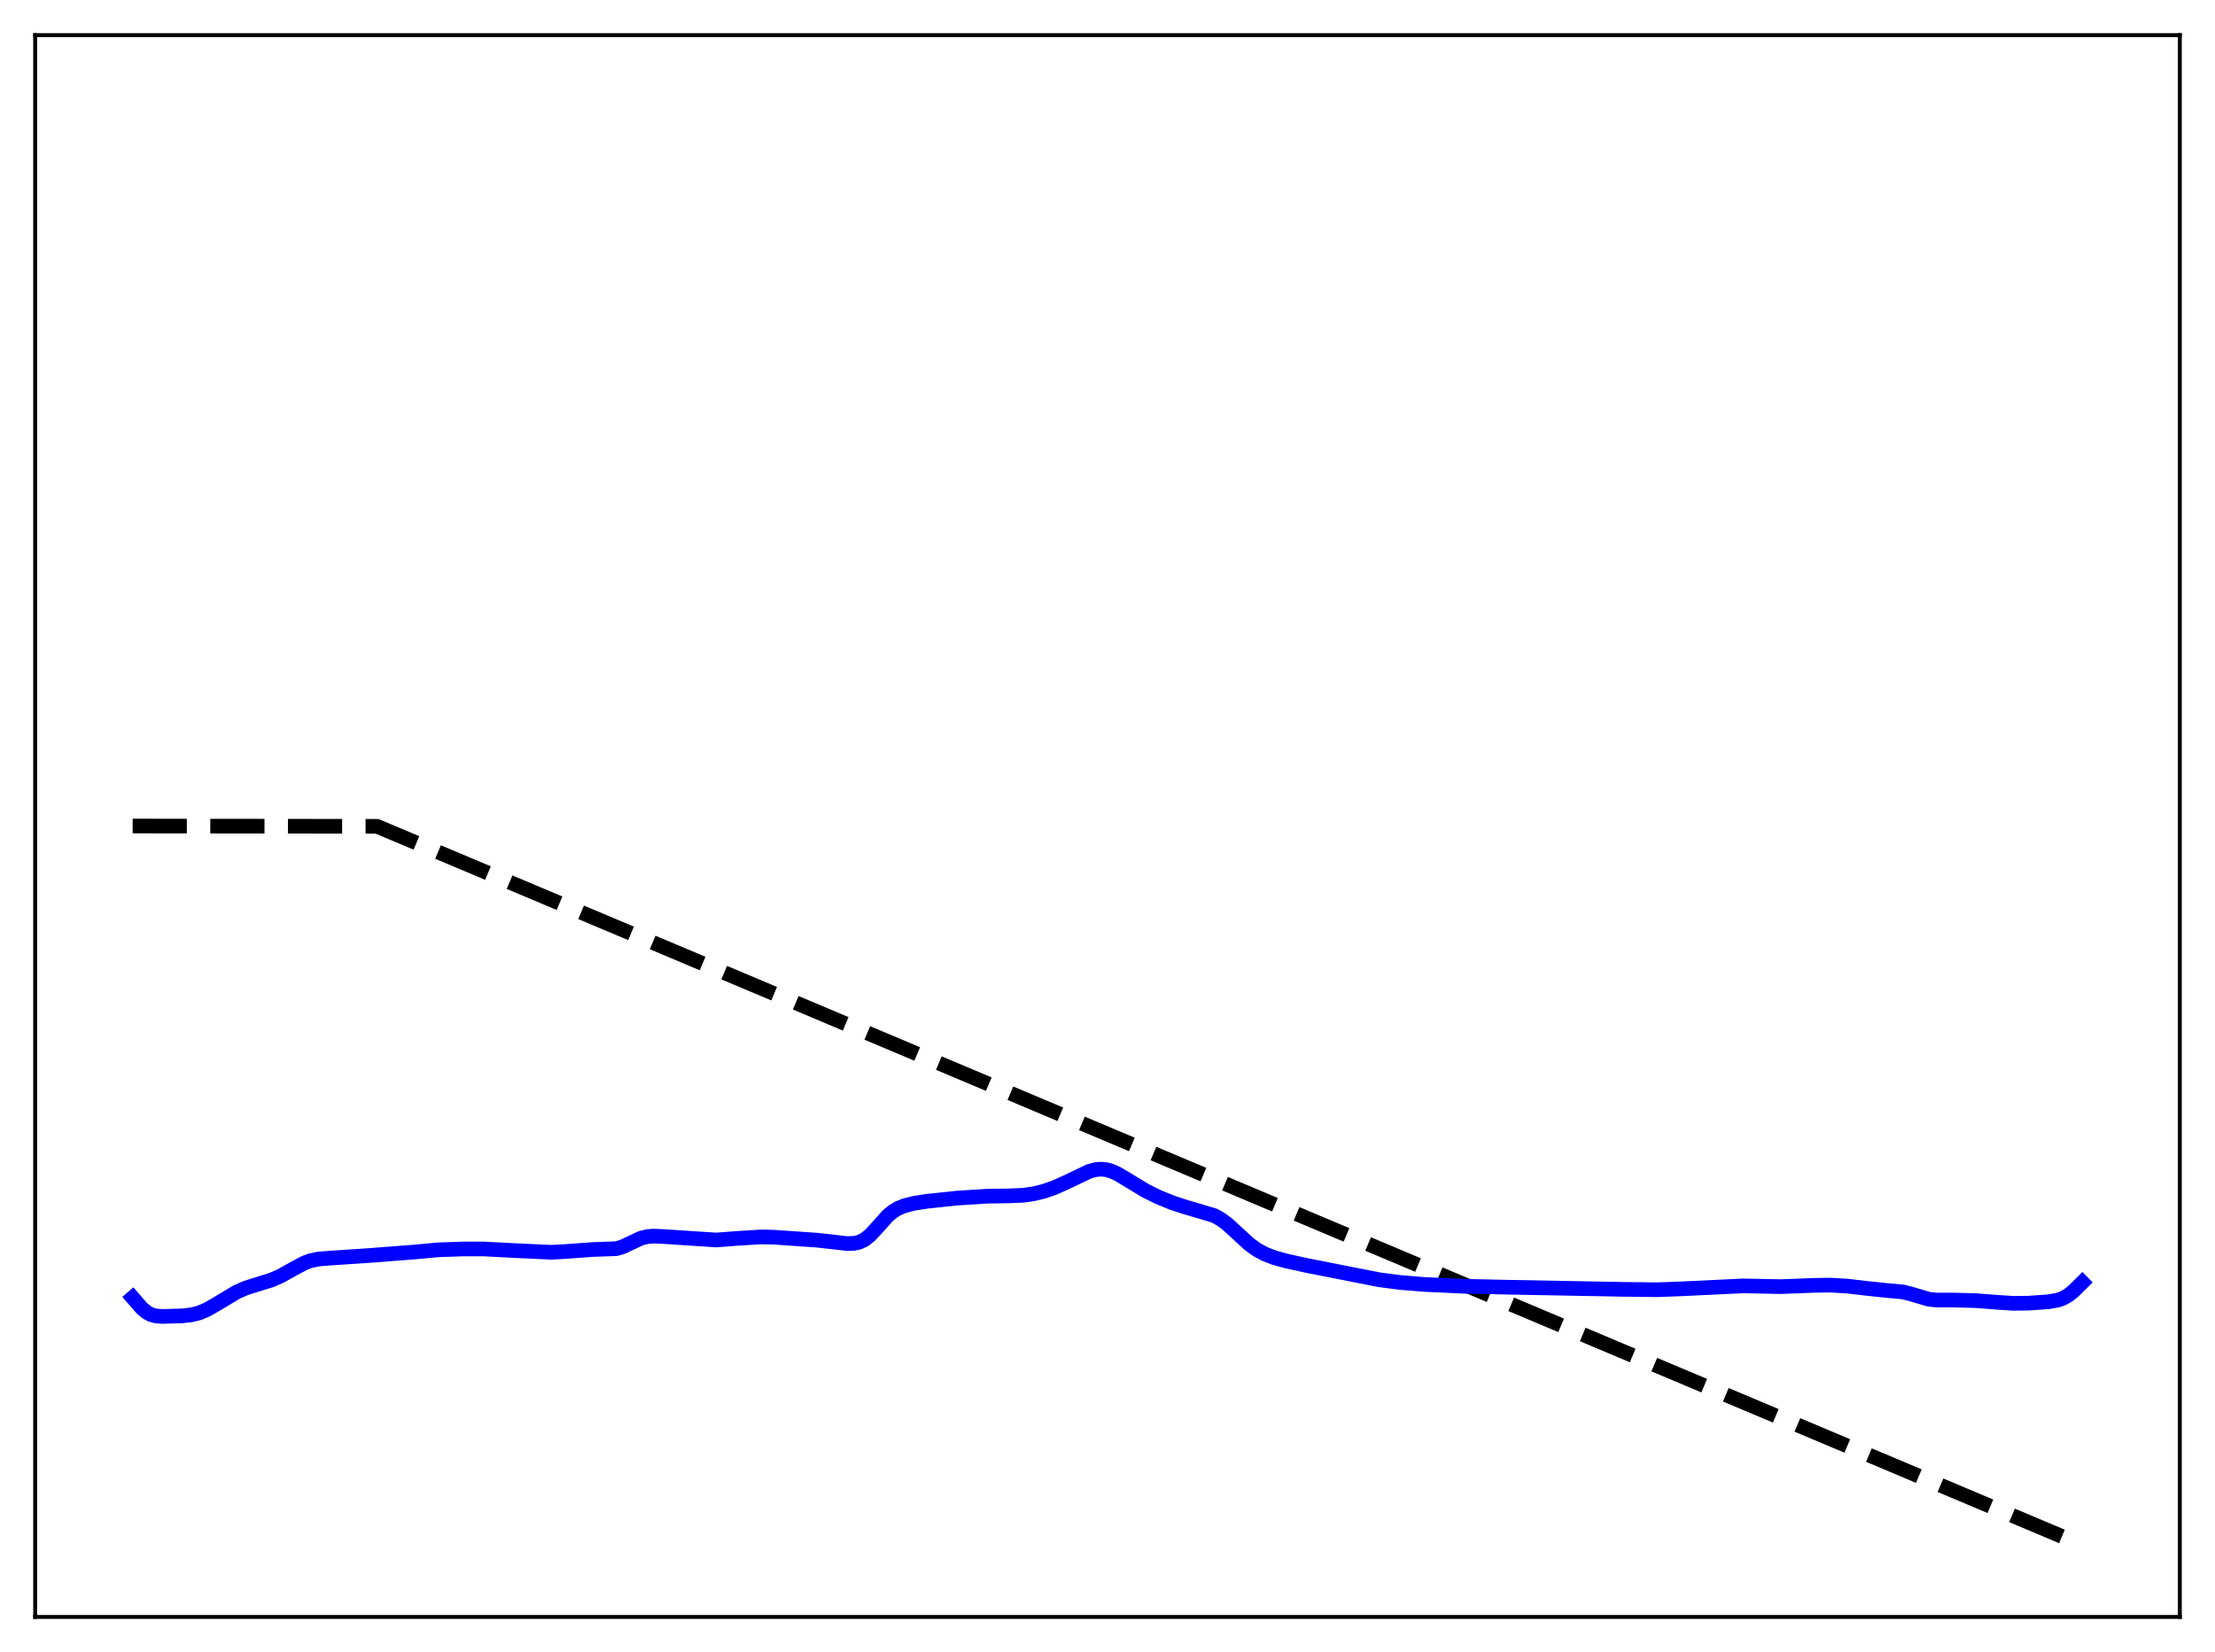 <?xml version="1.0" encoding="utf-8" standalone="no"?>
<!DOCTYPE svg PUBLIC "-//W3C//DTD SVG 1.1//EN"
  "http://www.w3.org/Graphics/SVG/1.1/DTD/svg11.dtd">
<svg xmlns:xlink="http://www.w3.org/1999/xlink" width="453.6pt" height="338.4pt" viewBox="0 0 453.6 338.4" xmlns="http://www.w3.org/2000/svg" version="1.1">
 <defs>
  <style type="text/css">*{stroke-linejoin: round; stroke-linecap: butt}</style>
 </defs>
 <g id="figure_1">
  <g id="patch_1">
   <path d="M 0 338.4 
L 453.6 338.4 
L 453.6 0 
L 0 0 
z
" style="fill: #ffffff"/>
  </g>
  <g id="axes_1">
   <g id="patch_2">
    <path d="M 7.2 331.2 
L 446.4 331.2 
L 446.4 7.2 
L 7.2 7.2 
z
" style="fill: #ffffff"/>
   </g>
   <g id="matplotlib.axis_1"/>
   <g id="matplotlib.axis_2"/>
   <g id="line2d_1">
    <path d="M 27.164 169.2 
L 77.206 169.256 
L 426.436 316.473 
L 426.436 316.473 
" clip-path="url(#p5628caf620)" style="fill: none; stroke-dasharray: 11.1,4.8; stroke-dashoffset: 0; stroke: #000000; stroke-width: 3"/>
   </g>
   <g id="line2d_2">
    <path d="M 27.164 265.799 
L 29.027 267.951 
L 30.092 268.836 
L 30.89 269.265 
L 31.955 269.561 
L 33.286 269.651 
L 37.279 269.534 
L 39.142 269.333 
L 40.739 268.94 
L 42.336 268.277 
L 44.199 267.212 
L 48.458 264.659 
L 50.321 263.834 
L 52.451 263.161 
L 55.645 262.174 
L 57.508 261.34 
L 59.904 260.002 
L 62.3 258.715 
L 63.631 258.223 
L 65.228 257.893 
L 67.623 257.702 
L 75.609 257.171 
L 84.925 256.453 
L 89.716 256.005 
L 95.04 255.825 
L 99.033 255.829 
L 105.421 256.162 
L 112.874 256.509 
L 115.536 256.37 
L 121.392 255.943 
L 126.183 255.776 
L 127.514 255.386 
L 129.111 254.63 
L 131.241 253.631 
L 132.572 253.295 
L 133.903 253.196 
L 136.298 253.31 
L 146.679 253.995 
L 150.672 253.687 
L 155.729 253.366 
L 158.391 253.411 
L 167.441 254.04 
L 173.564 254.73 
L 174.895 254.678 
L 175.959 254.442 
L 177.024 253.935 
L 178.089 253.104 
L 179.42 251.688 
L 181.815 249.009 
L 182.88 248.128 
L 183.945 247.494 
L 185.276 246.961 
L 187.139 246.485 
L 189.801 246.066 
L 195.923 245.419 
L 202.045 245.024 
L 206.304 244.961 
L 209.498 244.837 
L 211.628 244.538 
L 213.757 244.018 
L 215.887 243.281 
L 218.282 242.211 
L 223.073 239.919 
L 224.404 239.568 
L 225.469 239.479 
L 226.534 239.584 
L 227.599 239.88 
L 228.929 240.482 
L 231.059 241.76 
L 234.519 243.861 
L 237.181 245.187 
L 240.109 246.383 
L 242.771 247.244 
L 248.627 248.979 
L 249.958 249.709 
L 251.289 250.689 
L 253.152 252.389 
L 255.814 254.84 
L 257.411 255.996 
L 259.008 256.86 
L 260.871 257.584 
L 263.267 258.26 
L 267.526 259.198 
L 282.432 262.133 
L 286.691 262.69 
L 291.482 263.086 
L 299.734 263.471 
L 309.05 263.669 
L 332.474 264.101 
L 339.395 264.178 
L 344.186 264.003 
L 356.963 263.394 
L 364.682 263.546 
L 371.337 263.289 
L 374.797 263.232 
L 378.257 263.434 
L 382.25 263.901 
L 385.977 264.293 
L 389.703 264.629 
L 391.3 265.038 
L 395.027 266.133 
L 396.624 266.292 
L 400.084 266.298 
L 404.609 266.414 
L 408.868 266.742 
L 412.329 266.97 
L 415.523 266.926 
L 419.516 266.641 
L 421.379 266.315 
L 422.444 265.943 
L 423.508 265.346 
L 424.573 264.502 
L 426.436 262.666 
L 426.436 262.666 
" clip-path="url(#p5628caf620)" style="fill: none; stroke: #0000ff; stroke-width: 3; stroke-linecap: square"/>
   </g>
   <g id="patch_3">
    <path d="M 7.2 331.2 
L 7.2 7.2 
" style="fill: none; stroke: #000000; stroke-width: 0.8; stroke-linejoin: miter; stroke-linecap: square"/>
   </g>
   <g id="patch_4">
    <path d="M 446.4 331.2 
L 446.4 7.2 
" style="fill: none; stroke: #000000; stroke-width: 0.8; stroke-linejoin: miter; stroke-linecap: square"/>
   </g>
   <g id="patch_5">
    <path d="M 7.2 331.2 
L 446.4 331.2 
" style="fill: none; stroke: #000000; stroke-width: 0.8; stroke-linejoin: miter; stroke-linecap: square"/>
   </g>
   <g id="patch_6">
    <path d="M 7.2 7.2 
L 446.4 7.2 
" style="fill: none; stroke: #000000; stroke-width: 0.8; stroke-linejoin: miter; stroke-linecap: square"/>
   </g>
  </g>
 </g>
 <defs>
  <clipPath id="p5628caf620">
   <rect x="7.2" y="7.2" width="439.2" height="324"/>
  </clipPath>
 </defs>
</svg>
